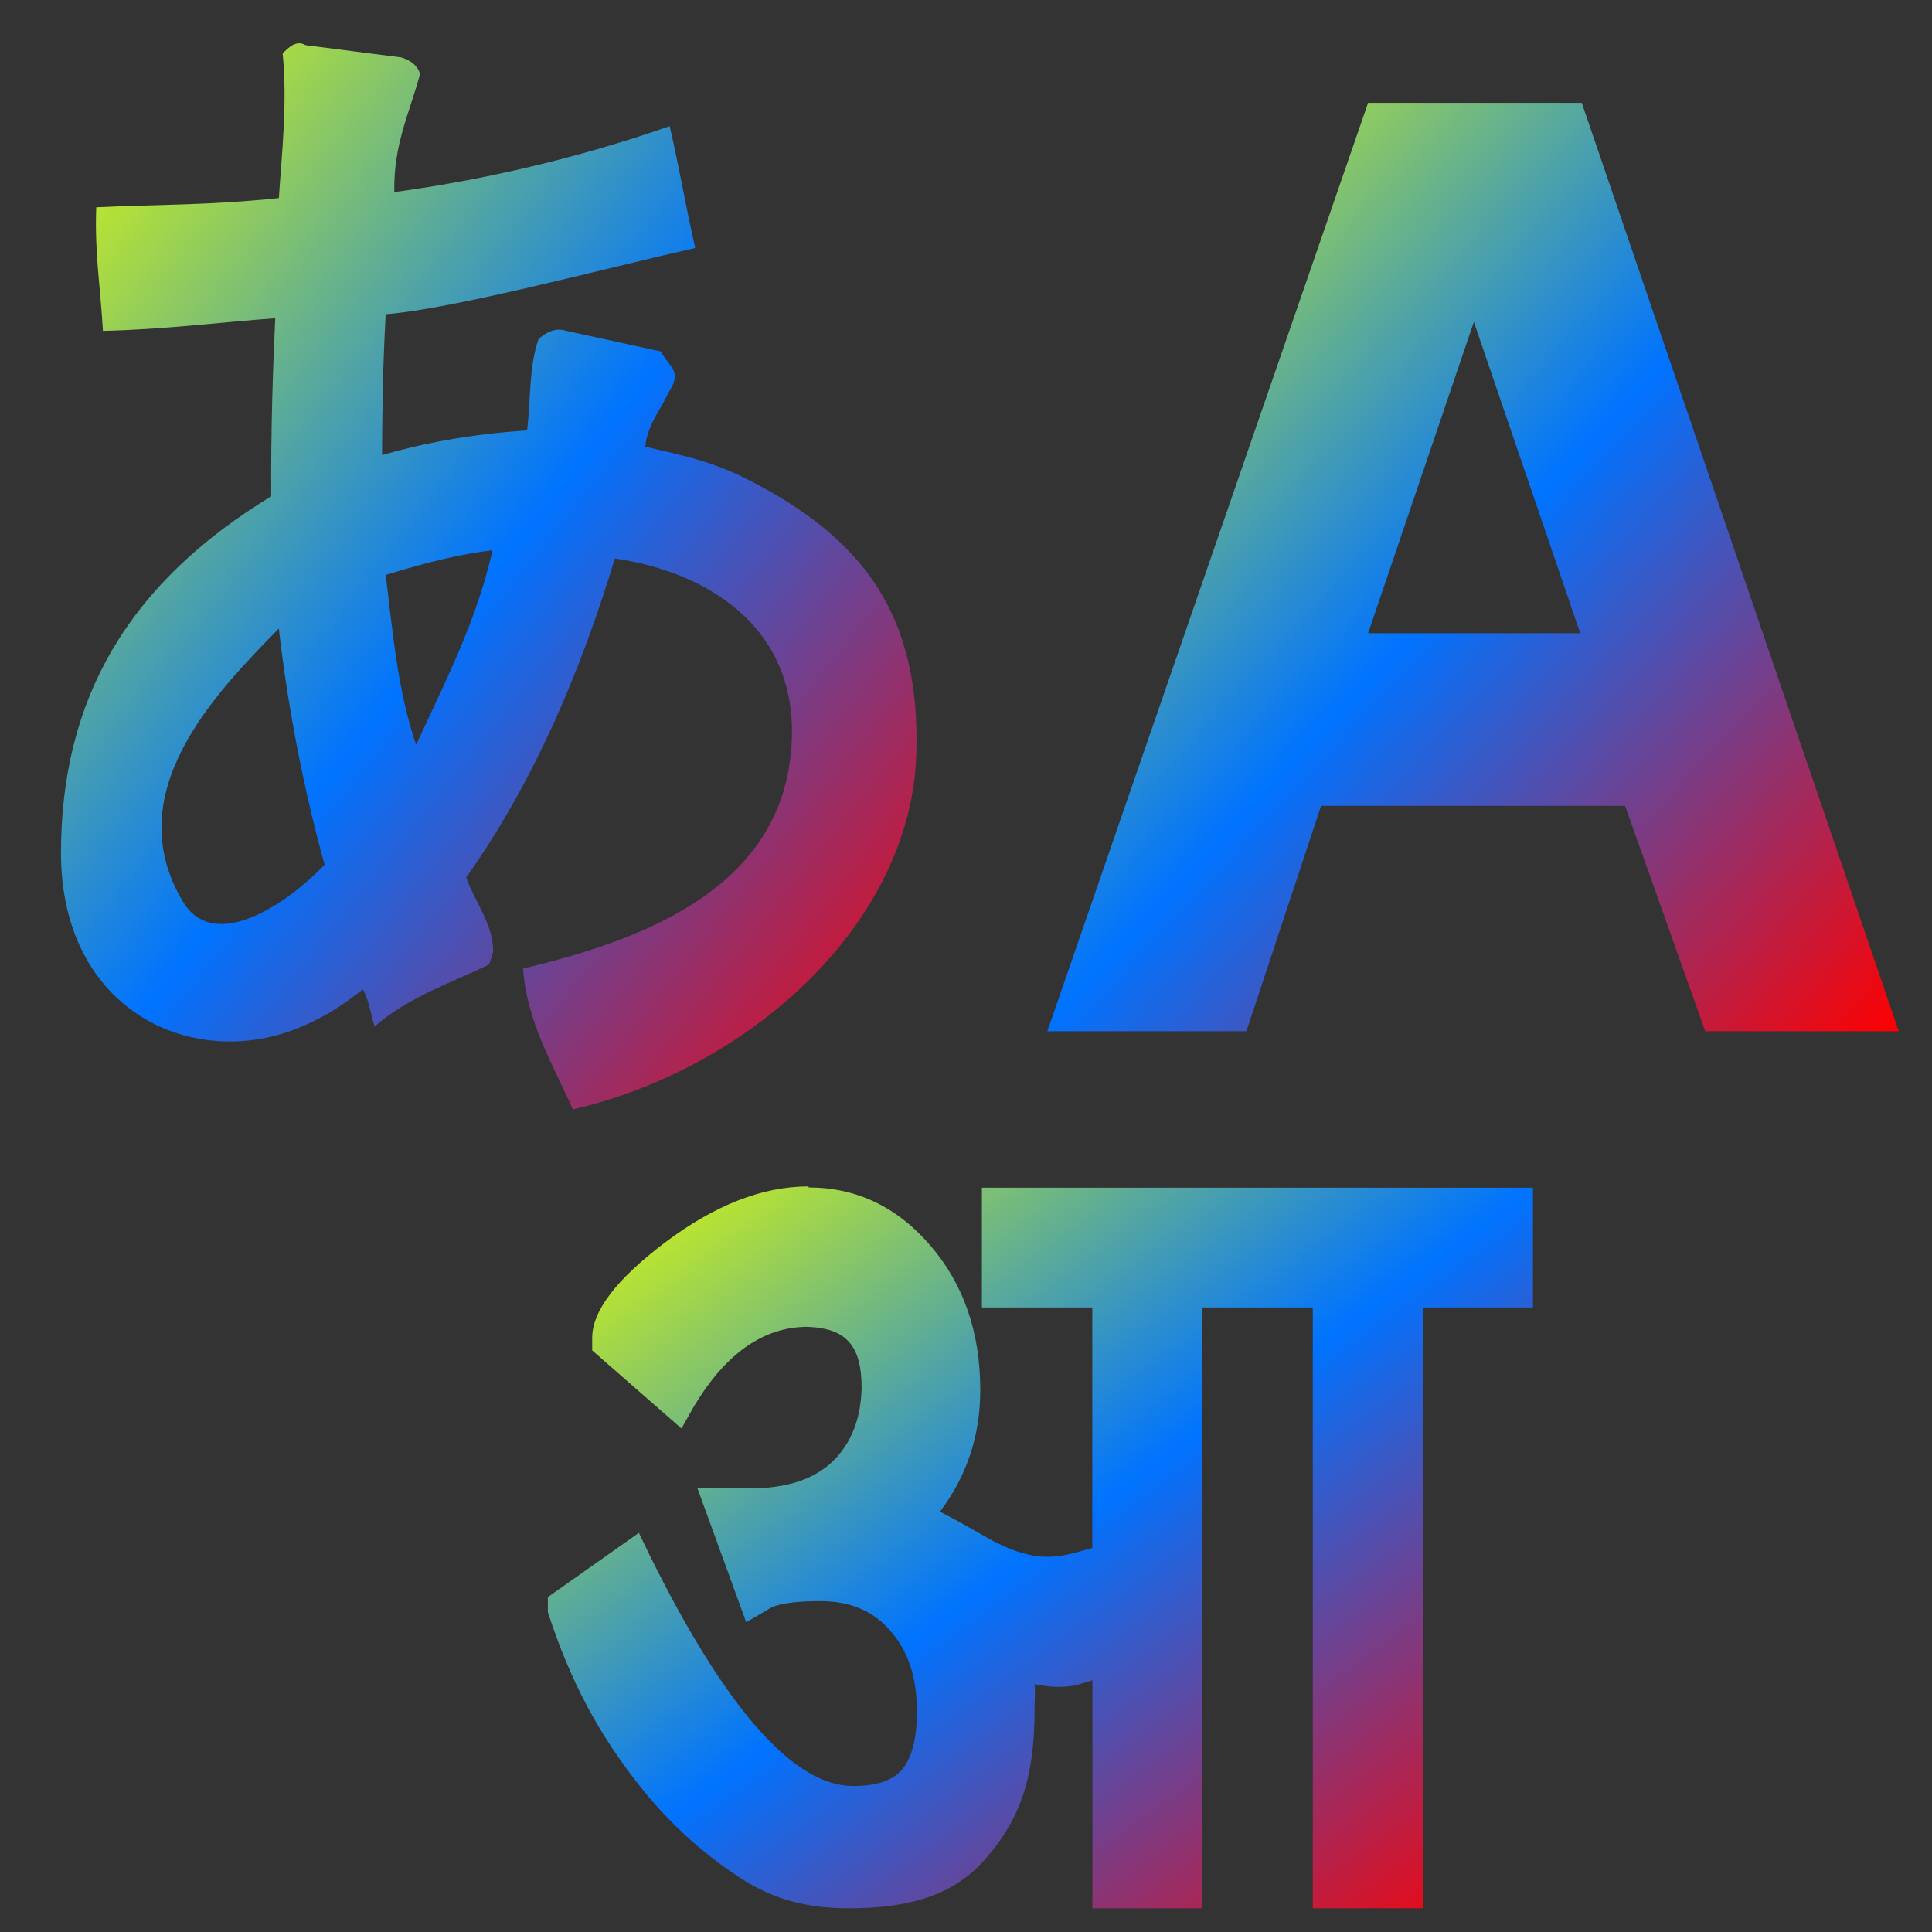 <svg xmlns="http://www.w3.org/2000/svg" xmlns:xlink="http://www.w3.org/1999/xlink" width="64" height="64" viewBox="0 0 64 64" version="1.1"><rect x="0" y="0" width="64" height="64" fill="#333333" stroke="none"/><defs><linearGradient id="linear0" x1="0%" x2="100%" y1="0%" y2="100%"><stop offset="0%" style="stop-color:#e5ff00; stop-opacity:1"/><stop offset="50%" style="stop-color:#0073ff; stop-opacity:1"/><stop offset="100%" style="stop-color:#ff0000; stop-opacity:1"/></linearGradient></defs><g id="surface1"><path style=" stroke:none;fill-rule:nonzero;fill:url(#linear0);" d="M 9.363 1.766 C 9.527 3.418 9.332 5.109 9.238 6.562 C 6.867 6.809 5.246 6.766 3.188 6.867 C 3.133 8.426 3.324 9.473 3.41 10.961 C 5.531 10.91 7.254 10.676 9.117 10.543 C 9.035 12.332 8.973 14.207 8.984 16.441 C 4.219 19.34 2.027 23.176 2.02 28.246 C 2.02 33.535 6.461 35.527 10.004 34.004 C 10.922 33.613 11.48 33.188 12.023 32.777 C 12.234 33.156 12.277 33.602 12.41 34.004 C 13.559 33 15.031 32.531 16.203 31.949 L 16.336 31.539 C 16.355 30.641 15.73 29.883 15.445 29.066 C 17.746 25.82 19.285 22.086 20.367 18.5 C 23.605 18.973 26.672 20.961 26.184 25.082 C 25.652 29.715 20.777 31.25 17.328 32.086 C 17.449 33.855 18.324 35.273 18.977 36.75 C 24.859 35.395 30.203 30.562 30.355 24.957 C 30.492 20.363 28.594 17.836 24.793 15.895 C 23.418 15.191 22.289 15.031 21.375 14.793 C 21.445 14.062 21.906 13.547 22.141 13.012 C 22.613 12.297 22.203 12.191 21.887 11.641 L 18.73 10.953 C 18.379 10.84 18.051 11.039 17.84 11.23 C 17.516 12.164 17.586 13.227 17.461 14.258 C 15.586 14.379 14.016 14.684 12.656 15.074 C 12.664 13.758 12.672 12.285 12.777 10.41 C 15.043 10.23 20.016 8.895 23.031 8.215 C 22.711 6.824 22.508 5.566 22.184 4.18 C 18.949 5.309 15.773 5.996 13.062 6.363 C 13.031 4.762 13.574 3.738 13.914 2.449 C 13.824 2.125 13.52 1.969 13.289 1.902 L 10.121 1.496 C 9.805 1.309 9.547 1.59 9.363 1.77 Z M 16.316 18.227 C 15.777 20.617 14.719 22.633 13.785 24.672 C 13.156 22.836 12.996 20.781 12.777 19.047 C 14.152 18.621 15.301 18.344 16.316 18.227 Z M 9.238 20.832 C 9.547 23.543 10.102 26.32 10.754 28.645 C 9.25 30.191 7.027 31.465 6.07 29.883 C 3.875 26.25 7.203 22.902 9.238 20.82 Z M 9.238 20.832 "/><path style=" stroke:none;fill-rule:nonzero;fill:url(#linear0);" d="M 26.785 39.336 C 28.371 39.336 29.723 39.98 30.828 41.27 C 31.93 42.555 32.473 44.152 32.473 46.047 C 32.473 47.551 32.031 48.891 31.137 50.078 C 31.754 50.383 32.266 50.699 32.859 51.027 C 34.52 51.902 35.25 51.516 36.184 51.281 L 36.184 43.312 L 32.527 43.312 L 32.527 39.344 L 50.781 39.344 L 50.781 43.312 L 47.133 43.312 L 47.133 63.215 L 43.488 63.215 L 43.488 43.312 L 39.832 43.312 L 39.832 63.215 L 36.188 63.215 L 36.188 55.66 C 35.723 55.793 35.621 55.879 35.039 55.879 C 34.809 55.879 34.551 55.844 34.27 55.793 C 34.297 56.012 34.27 56.316 34.27 56.695 C 34.27 58.973 33.738 60.332 32.66 61.559 C 31.605 62.797 30.094 63.215 28.125 63.215 C 26.926 63.215 25.711 63.004 24.477 62.18 C 23.227 61.359 22.168 60.375 21.27 59.262 C 19.812 57.438 18.891 55.68 18.148 53.406 L 18.148 52.906 L 21.164 50.777 L 21.52 51.516 C 24.039 56.613 26.293 59.164 28.262 59.164 C 29.031 59.164 29.574 58.984 29.879 58.621 C 30.203 58.238 30.375 57.594 30.375 56.691 C 30.375 55.566 30.078 54.676 29.492 54.023 C 28.934 53.363 28.156 53.039 27.176 53.039 C 26.289 53.039 25.695 53.129 25.422 53.328 L 24.719 53.738 L 23.102 49.297 C 23.754 49.297 24.422 49.301 25.07 49.301 C 26.168 49.266 27.008 48.969 27.598 48.398 C 28.207 47.797 28.52 46.984 28.543 45.969 C 28.543 45.254 28.398 44.746 28.121 44.453 C 27.859 44.145 27.41 43.977 26.75 43.953 C 25.301 43.953 24.039 44.832 22.992 46.582 L 22.574 47.32 L 19.617 44.734 L 19.617 44.32 C 19.617 43.422 20.426 42.371 22.039 41.152 C 23.68 39.922 25.254 39.301 26.785 39.301 "/><path style=" stroke:none;fill-rule:nonzero;fill:url(#linear0);" d="M 53.832 26.695 L 43.762 26.695 L 41.289 34.16 L 34.695 34.16 L 45.32 3.406 L 52.398 3.406 L 62.898 34.16 L 56.488 34.16 M 48.824 10.664 L 45.32 20.977 L 52.348 20.977 "/></g></svg>
